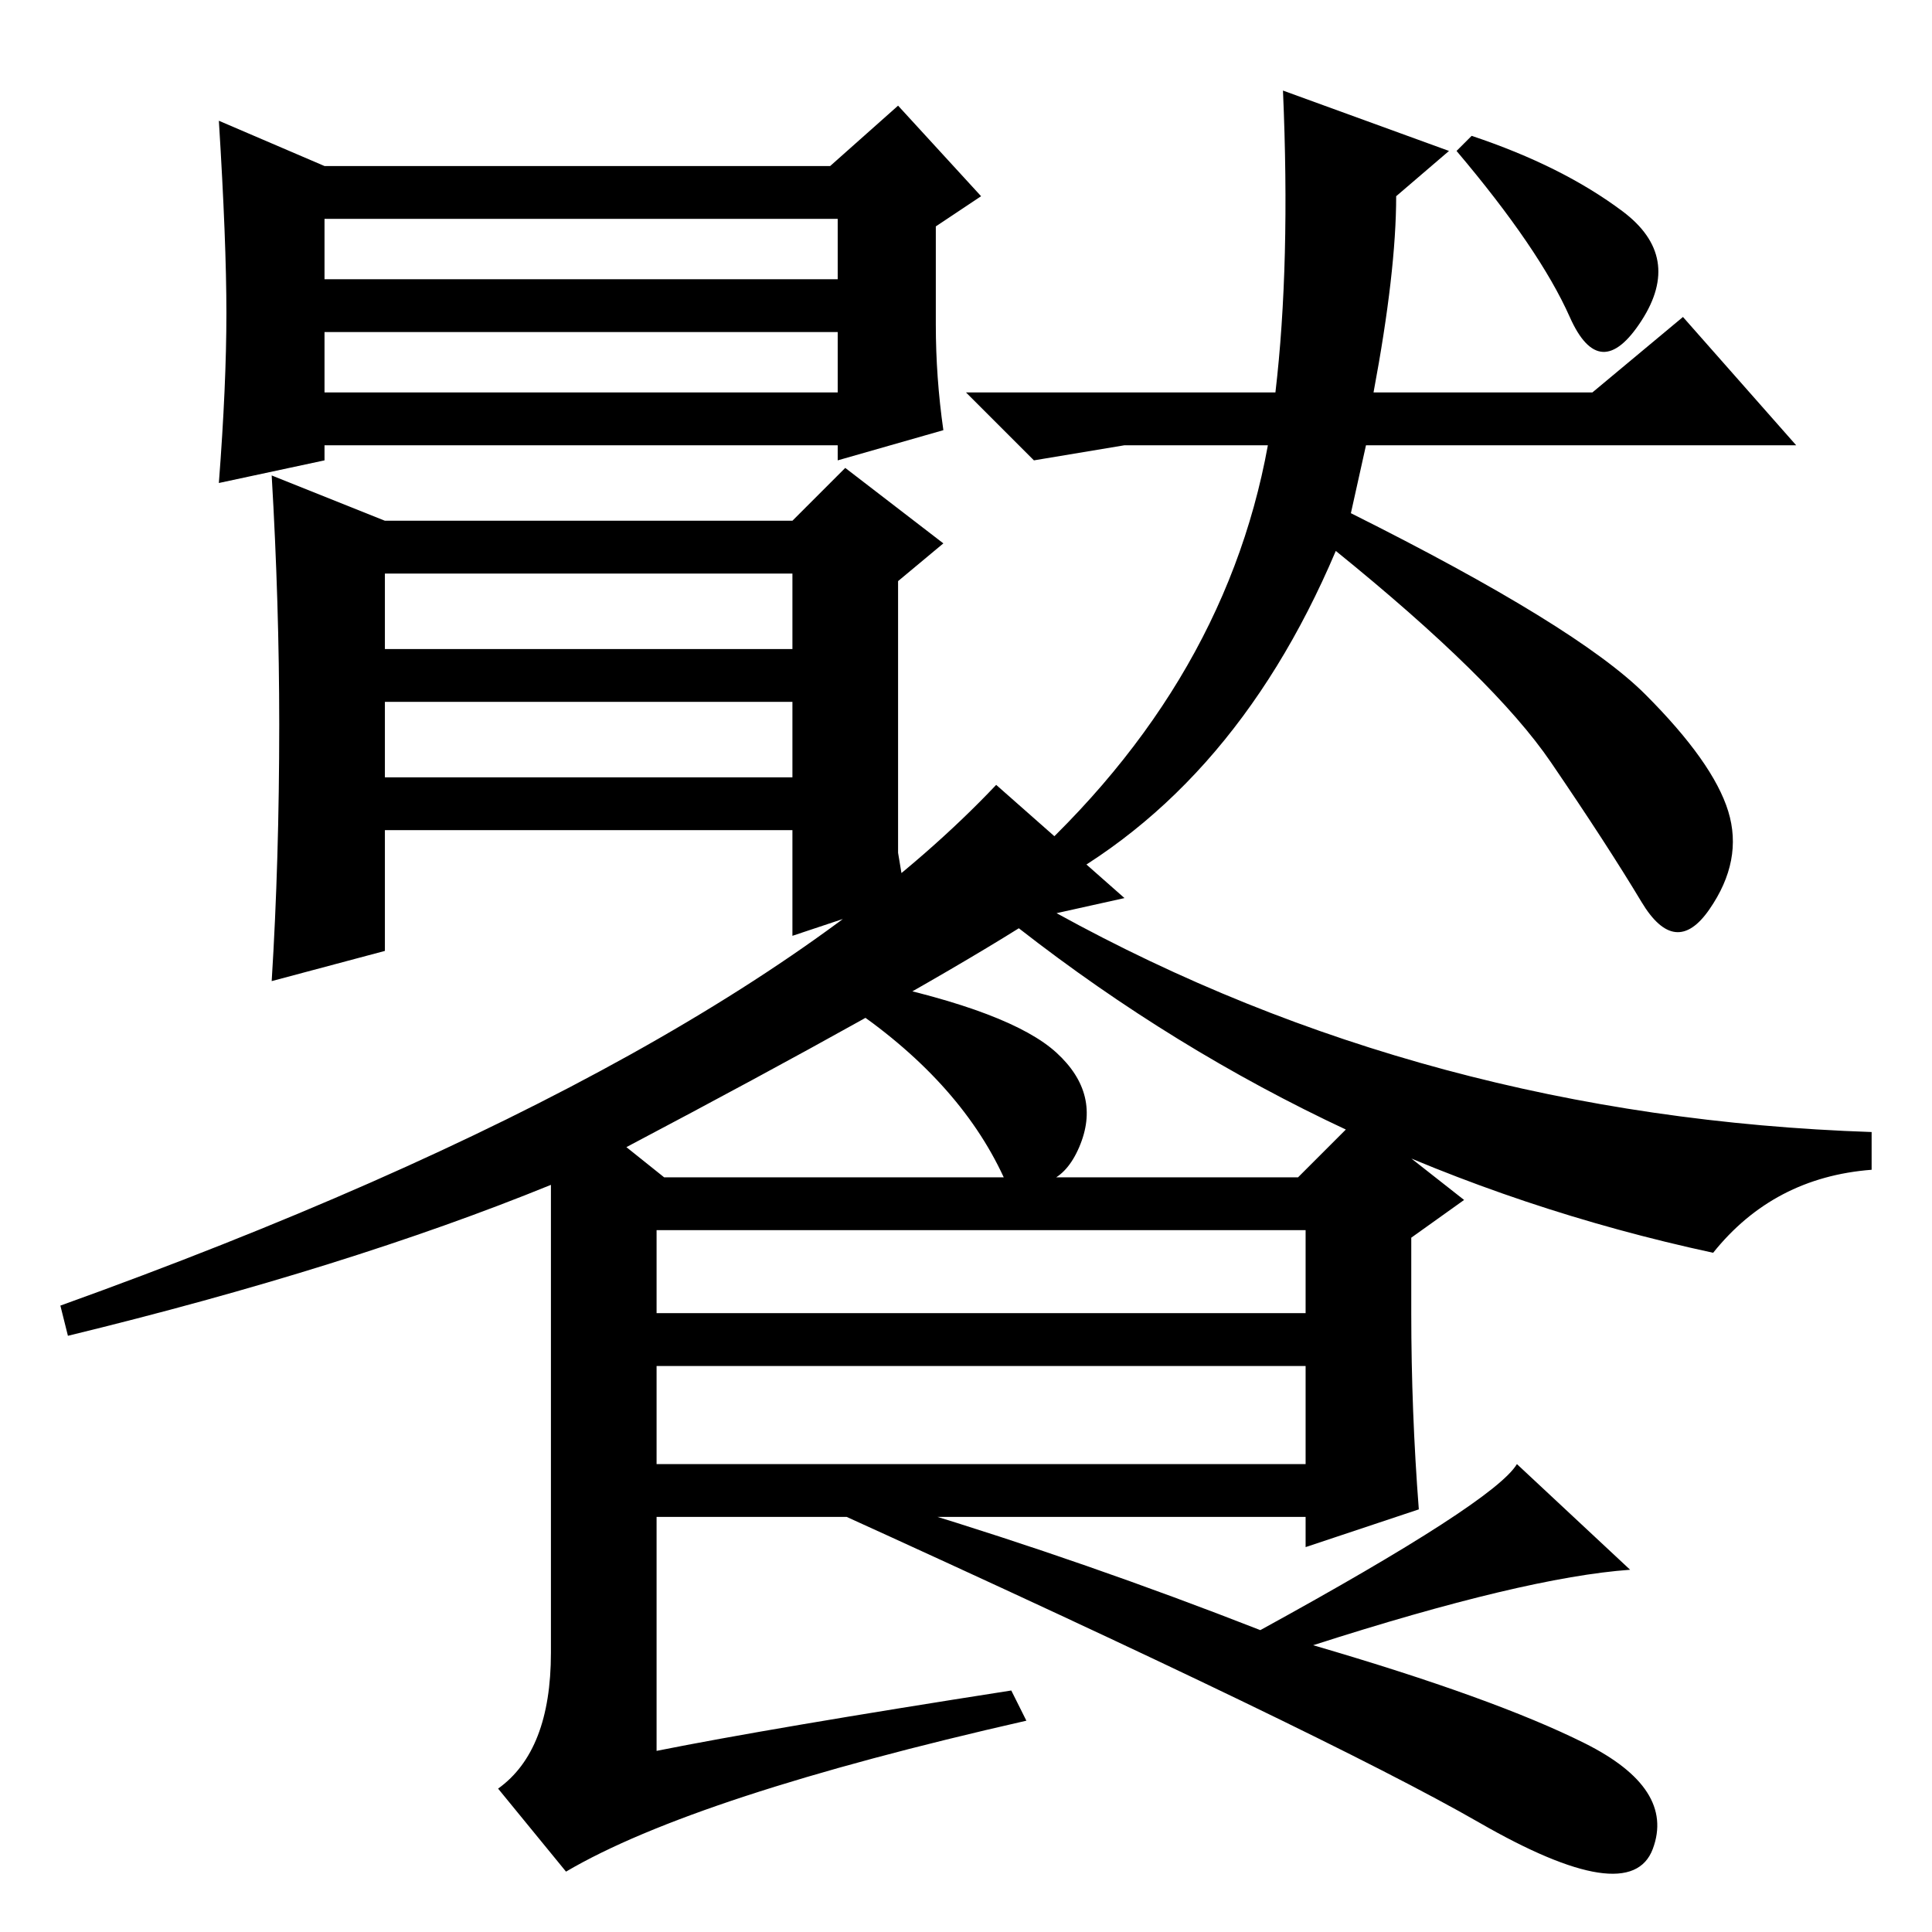 <?xml version="1.0" standalone="no"?>
<!DOCTYPE svg PUBLIC "-//W3C//DTD SVG 1.1//EN" "http://www.w3.org/Graphics/SVG/1.1/DTD/svg11.dtd" >
<svg xmlns="http://www.w3.org/2000/svg" xmlns:xlink="http://www.w3.org/1999/xlink" version="1.1" viewBox="0 -36 256 256">
  <g transform="matrix(1 0 0 -1 0 220)">
   <path fill="currentColor"
d="M192 236l-7 -6q0 -10 -3 -26h29l12 10l15 -17h-57l-2 -9q30 -15 39 -24t11 -15.5t-2.5 -13t-9 1t-12 18.5t-28.5 28q-14 -33 -41 -46l-3 2q29 25 35 58h-19l-12 -2l-9 9h41q2 17 1 40zM43 234h67l9 8l11 -12l-6 -4v-13q0 -7 1 -14l-14 -4v2h-68v-2l-14 -3q1 13 1 22.5
t-1 25.5zM43 212v-8h68v8h-68zM43 219h68v8h-68v-8zM51 170h54v10h-54v-10zM51 153h54v10h-54v-10zM51 187h54l7 7l13 -10l-6 -5v-36l1 -6l-15 -5v9v5h-54v-16l-15 -4q1 16 1 34q0 16 -1 33zM195 238q12 -4 20 -10t2.5 -14.5t-9.5 0.5t-15 22zM149 137l-9 -2q49 -27 108 -29
v-5q-13 -1 -21 -11q-51 11 -92 43q-16 -10 -52 -29l5 -4h84l8 8l14 -11l-7 -5v-10q0 -13 1 -26l-15 -5v4h-86v-31q15 3 47 8l2 -4q-44 -10 -61 -20l-9 11q7 5 7 18v62q-27 -11 -64 -20l-1 4q89 32 124 69zM87 93v-11h86v11h-86zM87 75v-13h86v13h-86zM201 62l15 -14
q-14 -1 -42 -10q24 -7 36 -13t9 -14t-23 3.5t-86 41.5h11q23 -7 46 -16q31 17 34 22zM115 126q19 -4 25 -9.5t3 -12.5t-10 -4q-6 13 -21 23z" />
  </g>

</svg>
